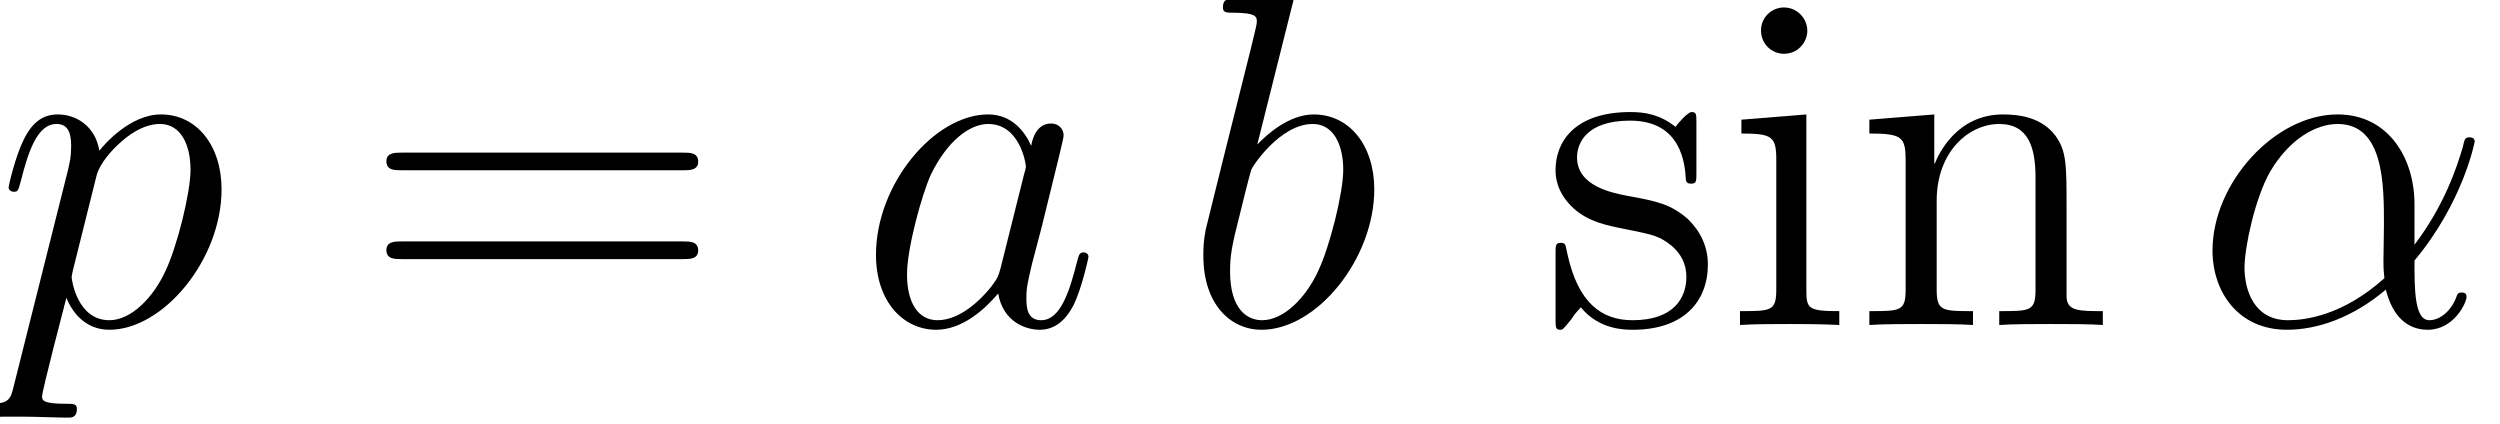 <?xml version='1.0' encoding='ISO-8859-1'?>
<!DOCTYPE svg PUBLIC "-//W3C//DTD SVG 1.1//EN" "http://www.w3.org/Graphics/SVG/1.1/DTD/svg11.dtd">
<!-- This file was generated by dvisvgm 1.2.2 (x86_64-unknown-linux-gnu) -->
<!-- Fri Mar 31 14:55:26 2017 -->
<svg height='14.41pt' version='1.1' viewBox='0 0 84.896 14.41' width='84.896pt' xmlns='http://www.w3.org/2000/svg' xmlns:xlink='http://www.w3.org/1999/xlink'>
<defs>
<path d='M6.667 -3.643C6.667 -5.04 5.875 -6.35 4.349 -6.35C2.462 -6.35 0.576 -4.291 0.576 -2.246C0.576 -0.994 1.354 0.144 2.822 0.144C3.715 0.144 4.781 -0.202 5.803 -1.066C6.005 -0.259 6.451 0.144 7.07 0.144C7.848 0.144 8.237 -0.662 8.237 -0.85C8.237 -0.979 8.136 -0.979 8.093 -0.979C7.978 -0.979 7.963 -0.936 7.92 -0.821C7.79 -0.461 7.459 -0.144 7.114 -0.144C6.667 -0.144 6.667 -1.066 6.667 -1.944C8.136 -3.701 8.482 -5.515 8.482 -5.53C8.482 -5.659 8.366 -5.659 8.323 -5.659C8.194 -5.659 8.179 -5.616 8.122 -5.357C7.934 -4.723 7.56 -3.6 6.667 -2.419V-3.643ZM5.76 -1.411C4.493 -0.274 3.355 -0.144 2.851 -0.144C1.829 -0.144 1.541 -1.051 1.541 -1.728C1.541 -2.347 1.858 -3.816 2.304 -4.608C2.894 -5.616 3.701 -6.062 4.349 -6.062C5.746 -6.062 5.746 -4.234 5.746 -3.024C5.746 -2.664 5.731 -2.29 5.731 -1.93C5.731 -1.642 5.746 -1.57 5.76 -1.411Z' id='g0-11'/>
<path d='M4.334 -1.714C4.262 -1.469 4.262 -1.44 4.061 -1.166C3.744 -0.763 3.11 -0.144 2.434 -0.144C1.843 -0.144 1.512 -0.677 1.512 -1.526C1.512 -2.318 1.958 -3.931 2.232 -4.536C2.722 -5.544 3.398 -6.062 3.96 -6.062C4.91 -6.062 5.098 -4.882 5.098 -4.766C5.098 -4.752 5.054 -4.565 5.04 -4.536L4.334 -1.714ZM5.256 -5.4C5.098 -5.774 4.709 -6.35 3.96 -6.35C2.333 -6.35 0.576 -4.248 0.576 -2.117C0.576 -0.691 1.411 0.144 2.39 0.144C3.182 0.144 3.859 -0.475 4.262 -0.95C4.406 -0.101 5.083 0.144 5.515 0.144S6.293 -0.115 6.552 -0.634C6.782 -1.123 6.984 -2.002 6.984 -2.059C6.984 -2.131 6.926 -2.189 6.84 -2.189C6.71 -2.189 6.696 -2.117 6.638 -1.901C6.422 -1.051 6.149 -0.144 5.558 -0.144C5.141 -0.144 5.112 -0.518 5.112 -0.806C5.112 -1.138 5.155 -1.296 5.285 -1.858C5.386 -2.218 5.458 -2.534 5.573 -2.952C6.106 -5.112 6.235 -5.63 6.235 -5.717C6.235 -5.918 6.077 -6.077 5.861 -6.077C5.4 -6.077 5.285 -5.573 5.256 -5.4Z' id='g0-97'/>
<path d='M3.326 -9.634C3.341 -9.691 3.37 -9.778 3.37 -9.85C3.37 -9.994 3.226 -9.994 3.197 -9.994C3.182 -9.994 2.664 -9.95 2.405 -9.922C2.16 -9.907 1.944 -9.878 1.685 -9.864C1.339 -9.835 1.238 -9.821 1.238 -9.562C1.238 -9.418 1.382 -9.418 1.526 -9.418C2.261 -9.418 2.261 -9.288 2.261 -9.144C2.261 -9.043 2.146 -8.626 2.088 -8.366L1.742 -6.984C1.598 -6.408 0.778 -3.139 0.72 -2.88C0.648 -2.52 0.648 -2.275 0.648 -2.088C0.648 -0.619 1.469 0.144 2.405 0.144C4.075 0.144 5.803 -2.002 5.803 -4.09C5.803 -5.414 5.054 -6.35 3.974 -6.35C3.226 -6.35 2.549 -5.731 2.275 -5.443L3.326 -9.634ZM2.419 -0.144C1.958 -0.144 1.454 -0.49 1.454 -1.613C1.454 -2.088 1.498 -2.362 1.757 -3.37C1.8 -3.557 2.03 -4.478 2.088 -4.666C2.117 -4.781 2.966 -6.062 3.946 -6.062C4.579 -6.062 4.867 -5.429 4.867 -4.68C4.867 -3.989 4.464 -2.362 4.104 -1.613C3.744 -0.835 3.082 -0.144 2.419 -0.144Z' id='g0-98'/>
<path d='M0.619 1.829C0.518 2.261 0.461 2.376 -0.13 2.376C-0.302 2.376 -0.446 2.376 -0.446 2.65C-0.446 2.678 -0.432 2.794 -0.274 2.794C-0.086 2.794 0.115 2.765 0.302 2.765H0.922C1.224 2.765 1.958 2.794 2.261 2.794C2.347 2.794 2.52 2.794 2.52 2.534C2.52 2.376 2.419 2.376 2.174 2.376C1.512 2.376 1.469 2.275 1.469 2.16C1.469 1.987 2.117 -0.49 2.203 -0.821C2.362 -0.418 2.75 0.144 3.499 0.144C5.126 0.144 6.883 -1.973 6.883 -4.09C6.883 -5.414 6.134 -6.35 5.054 -6.35C4.133 -6.35 3.355 -5.458 3.197 -5.256C3.082 -5.976 2.52 -6.35 1.944 -6.35C1.526 -6.35 1.195 -6.149 0.922 -5.602C0.662 -5.083 0.461 -4.205 0.461 -4.147S0.518 -4.018 0.619 -4.018C0.734 -4.018 0.749 -4.032 0.835 -4.363C1.051 -5.213 1.325 -6.062 1.901 -6.062C2.232 -6.062 2.347 -5.832 2.347 -5.4C2.347 -5.054 2.304 -4.91 2.246 -4.651L0.619 1.829ZM3.11 -4.493C3.211 -4.896 3.614 -5.314 3.845 -5.515C4.003 -5.659 4.478 -6.062 5.026 -6.062C5.659 -6.062 5.947 -5.429 5.947 -4.68C5.947 -3.989 5.544 -2.362 5.184 -1.613C4.824 -0.835 4.162 -0.144 3.499 -0.144C2.52 -0.144 2.362 -1.382 2.362 -1.44C2.362 -1.483 2.39 -1.598 2.405 -1.67L3.11 -4.493Z' id='g0-112'/>
<path d='M9.72 -4.666C9.922 -4.666 10.181 -4.666 10.181 -4.925C10.181 -5.198 9.936 -5.198 9.72 -5.198H1.238C1.037 -5.198 0.778 -5.198 0.778 -4.939C0.778 -4.666 1.022 -4.666 1.238 -4.666H9.72ZM9.72 -1.987C9.922 -1.987 10.181 -1.987 10.181 -2.246C10.181 -2.52 9.936 -2.52 9.72 -2.52H1.238C1.037 -2.52 0.778 -2.52 0.778 -2.261C0.778 -1.987 1.022 -1.987 1.238 -1.987H9.72Z' id='g1-61'/>
<path d='M2.506 -8.87C2.506 -9.245 2.203 -9.576 1.8 -9.576C1.426 -9.576 1.109 -9.274 1.109 -8.885C1.109 -8.453 1.454 -8.179 1.8 -8.179C2.246 -8.179 2.506 -8.554 2.506 -8.87ZM0.518 -6.192V-5.774C1.44 -5.774 1.57 -5.688 1.57 -4.982V-1.066C1.57 -0.418 1.411 -0.418 0.475 -0.418V0C0.878 -0.029 1.57 -0.029 1.987 -0.029C2.146 -0.029 2.981 -0.029 3.47 0V-0.418C2.534 -0.418 2.477 -0.49 2.477 -1.051V-6.35L0.518 -6.192Z' id='g1-105'/>
<path d='M6.408 -3.499C6.408 -4.838 6.408 -5.242 6.077 -5.702C5.659 -6.264 4.982 -6.35 4.493 -6.35C3.096 -6.35 2.549 -5.155 2.434 -4.867H2.419V-6.35L0.461 -6.192V-5.774C1.44 -5.774 1.555 -5.674 1.555 -4.968V-1.066C1.555 -0.418 1.397 -0.418 0.461 -0.418V0C0.835 -0.029 1.613 -0.029 2.016 -0.029C2.434 -0.029 3.211 -0.029 3.586 0V-0.418C2.664 -0.418 2.491 -0.418 2.491 -1.066V-3.744C2.491 -5.256 3.485 -6.062 4.378 -6.062S5.472 -5.328 5.472 -4.45V-1.066C5.472 -0.418 5.314 -0.418 4.378 -0.418V0C4.752 -0.029 5.53 -0.029 5.933 -0.029C6.35 -0.029 7.128 -0.029 7.502 0V-0.418C6.782 -0.418 6.422 -0.418 6.408 -0.85V-3.499Z' id='g1-110'/>
<path d='M4.723 -6.091C4.723 -6.35 4.723 -6.422 4.579 -6.422C4.464 -6.422 4.19 -6.106 4.09 -5.976C3.643 -6.336 3.197 -6.422 2.736 -6.422C0.994 -6.422 0.475 -5.472 0.475 -4.68C0.475 -4.522 0.475 -4.018 1.022 -3.514C1.483 -3.11 1.973 -3.01 2.635 -2.88C3.427 -2.722 3.614 -2.678 3.974 -2.39C4.234 -2.174 4.421 -1.858 4.421 -1.454C4.421 -0.835 4.061 -0.144 2.794 -0.144C1.843 -0.144 1.152 -0.691 0.835 -2.131C0.778 -2.39 0.778 -2.405 0.763 -2.419C0.734 -2.477 0.677 -2.477 0.634 -2.477C0.475 -2.477 0.475 -2.405 0.475 -2.146V-0.187C0.475 0.072 0.475 0.144 0.619 0.144C0.691 0.144 0.706 0.13 0.95 -0.173C1.022 -0.274 1.022 -0.302 1.238 -0.533C1.786 0.144 2.563 0.144 2.808 0.144C4.32 0.144 5.069 -0.691 5.069 -1.829C5.069 -2.606 4.594 -3.067 4.464 -3.197C3.946 -3.643 3.557 -3.73 2.606 -3.902C2.174 -3.989 1.123 -4.19 1.123 -5.054C1.123 -5.501 1.426 -6.163 2.722 -6.163C4.291 -6.163 4.378 -4.824 4.406 -4.378C4.421 -4.262 4.522 -4.262 4.565 -4.262C4.723 -4.262 4.723 -4.334 4.723 -4.594V-6.091Z' id='g1-115'/>
</defs>
<g id='page1' transform='matrix(1.126 0 0 1.126 -63.986 -63.28)'>
<use x='56.625' xlink:href='#g0-112' y='66'/>
<use x='67.701' xlink:href='#g1-61' y='66'/>
<use x='82.668' xlink:href='#g0-97' y='66'/>
<use x='92.469' xlink:href='#g0-98' y='66'/>
<use x='103.264' xlink:href='#g1-115' y='66'/>
<use x='108.826' xlink:href='#g1-105' y='66'/>
<use x='112.742' xlink:href='#g1-110' y='66'/>
<use x='122.976' xlink:href='#g0-11' y='66'/>
</g>
</svg>
